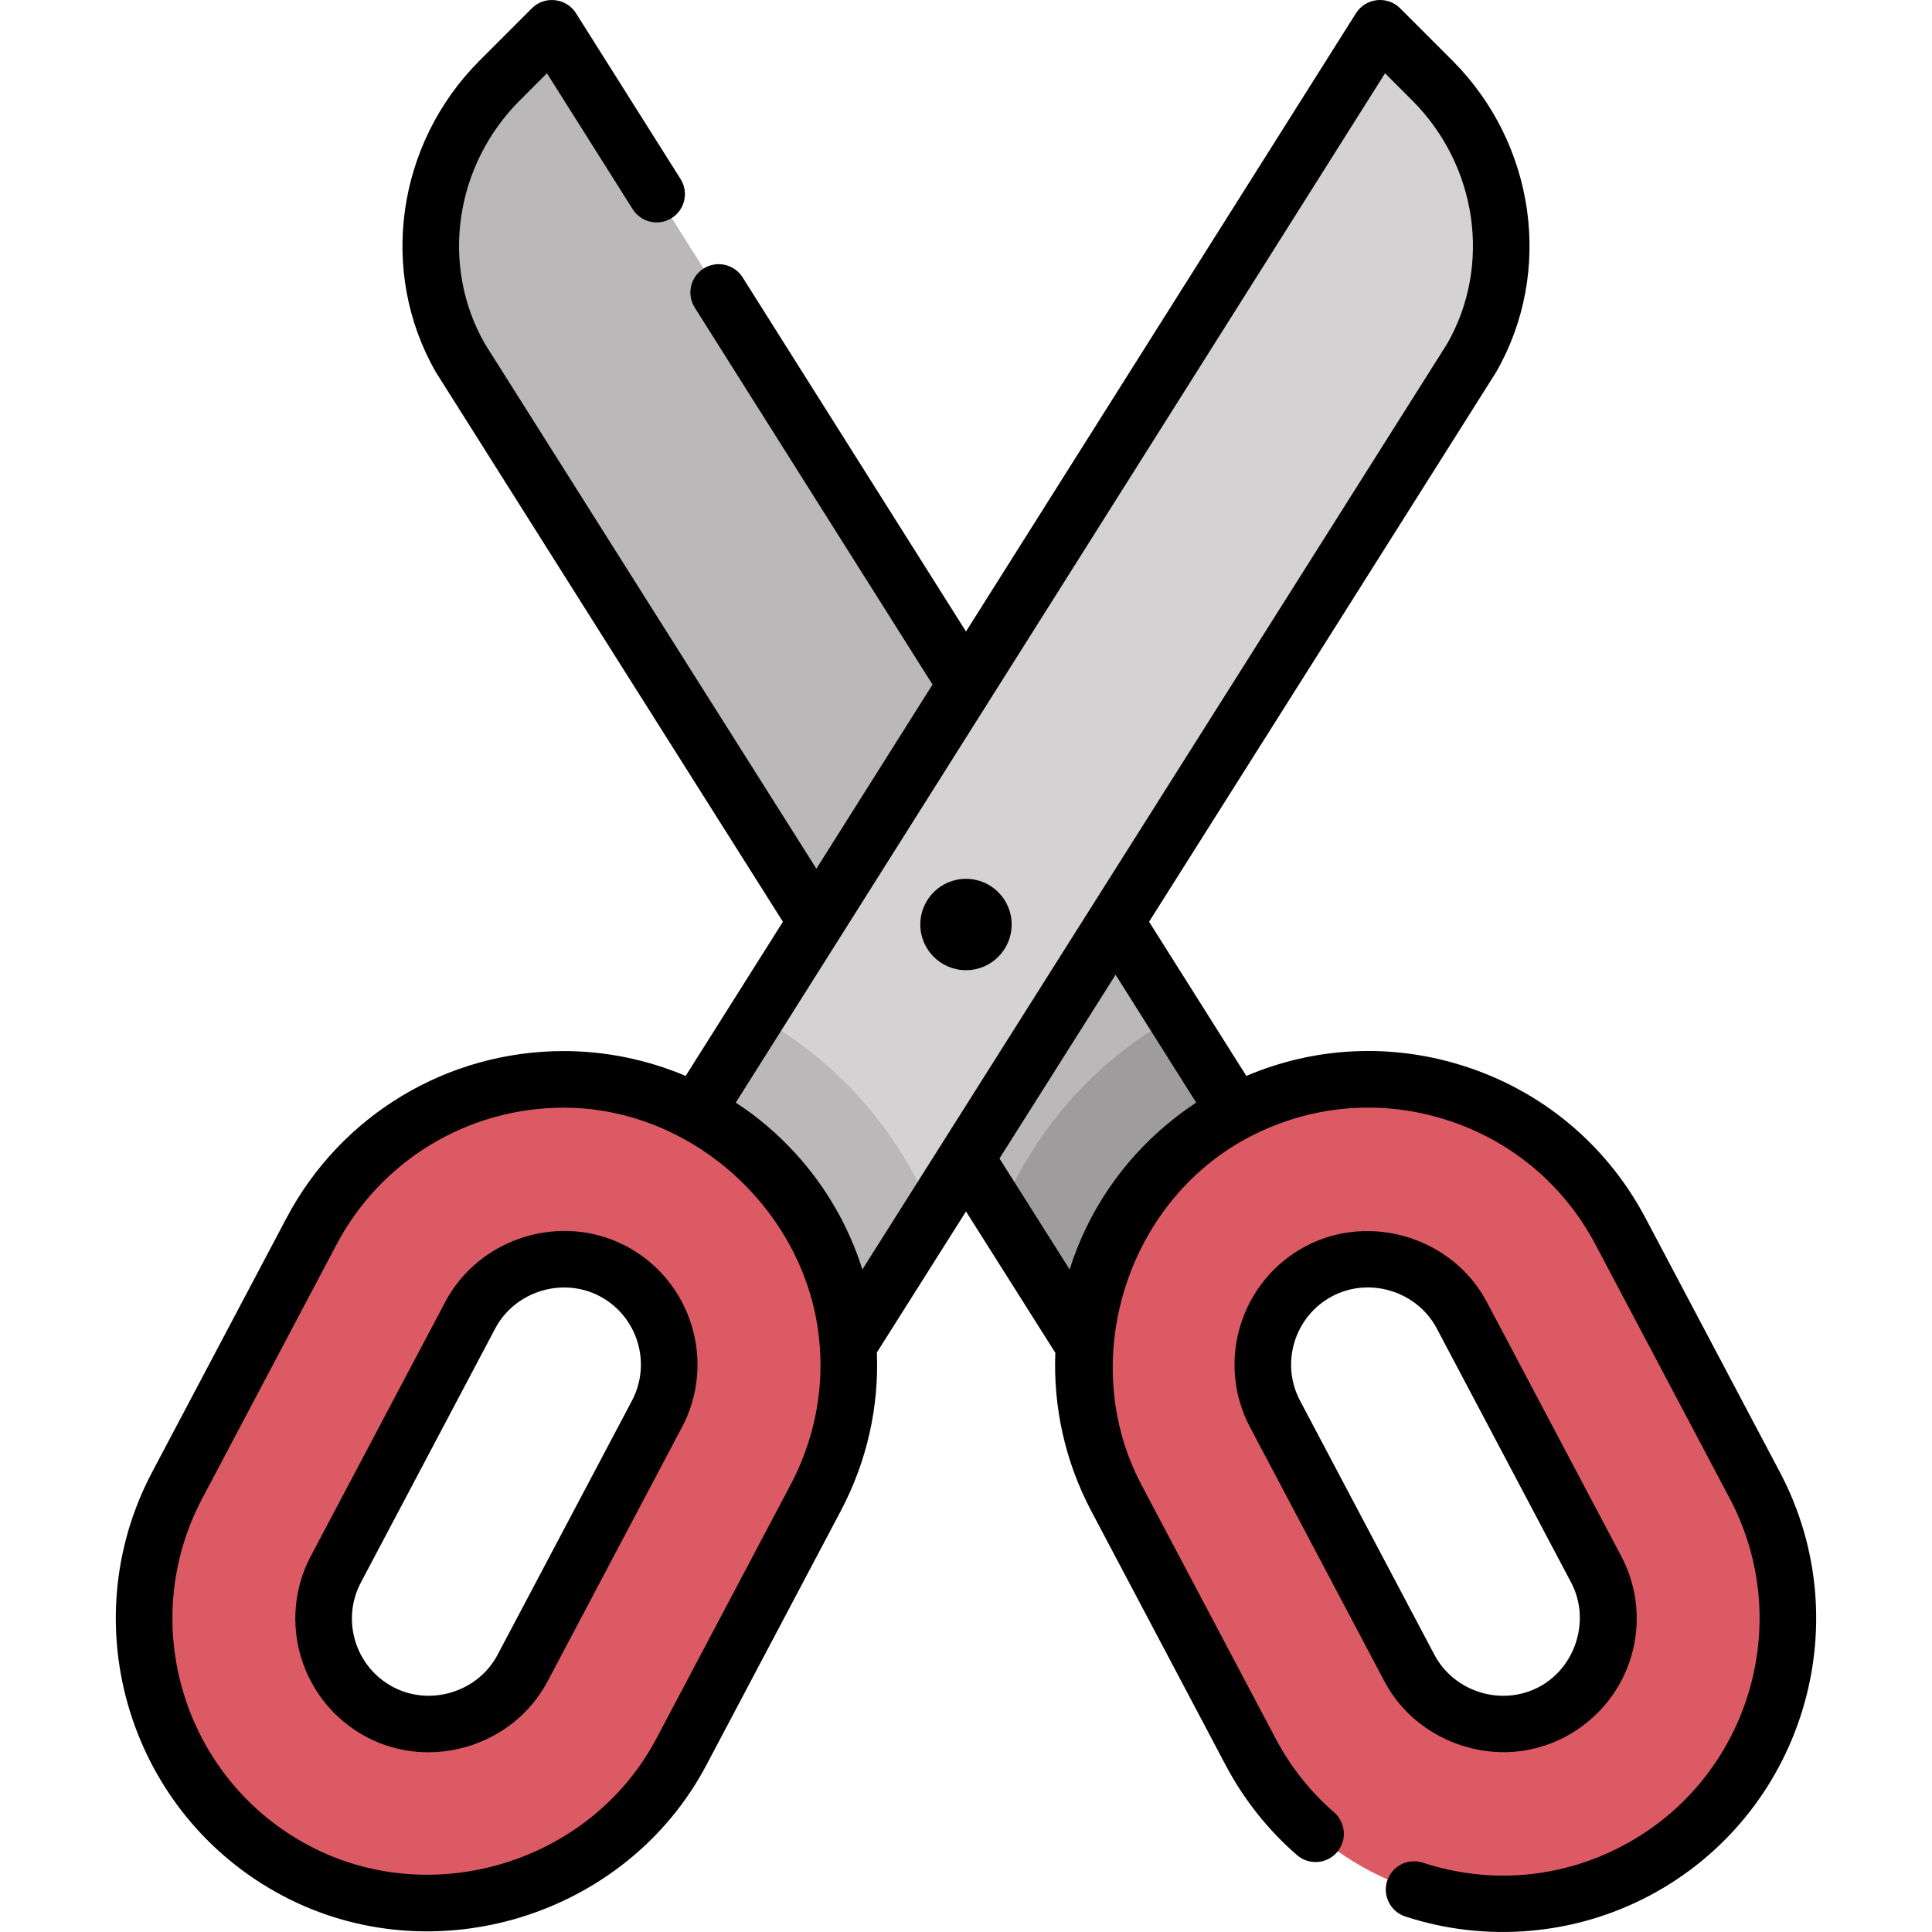 <?xml version="1.0" encoding="iso-8859-1"?>
<!-- Generator: Adobe Illustrator 19.0.0, SVG Export Plug-In . SVG Version: 6.00 Build 0)  -->
<svg version="1.1" id="Capa_1" xmlns="http://www.w3.org/2000/svg" xmlns:xlink="http://www.w3.org/1999/xlink" x="0px" y="0px"
	 viewBox="0 0 512.001 512.001" style="enable-background:new 0 0 512.001 512.001;" xml:space="preserve">
<path style="fill:#BAB8B9;" d="M146.283,7.463L132.456,21.29c-19.462,19.462-24.145,49.678-10.458,73.557
	c0.367,0.641,0.747,1.277,1.139,1.908l171.866,271.958l43.833-55.982L146.283,7.463z"/>
<path style="fill:#9E9C9D;" d="M295.003,368.714l43.833-55.983l-27.396-43.432c-21.691,12.023-37.538,30.67-46.35,52.083
	L295.003,368.714z"/>
<path style="fill:#D4D2D3;" d="M365.718,7.463l13.827,13.827c19.462,19.462,24.146,49.678,10.458,73.557
	c-0.367,0.641-0.747,1.277-1.139,1.908L216.998,368.714l-43.833-55.982L365.718,7.463z"/>
<path style="fill:#BAB8B9;" d="M216.998,368.714l29.946-47.387c-9.09-22.127-25.262-40.329-46.384-52.029l-27.396,43.433
	L216.998,368.714z"/>
<path style="fill:#DC5A64;" d="M78.422,495.754L78.422,495.754c36.893,19.511,82.618,5.42,102.129-31.474l35.61-67.336
	c19.511-36.893,5.42-82.618-31.474-102.129l0,0c-36.893-19.511-82.618-5.42-102.129,31.474l-35.61,67.336
	C27.437,430.519,41.528,476.243,78.422,495.754z M89.005,415.866l35.609-67.336c5.134-9.707,15.54-15.543,26.511-14.868
	c3.943,0.243,7.752,1.322,11.321,3.209c13.644,7.215,18.873,24.185,11.658,37.83l-35.61,67.336
	c-5.134,9.707-15.54,15.543-26.511,14.868c-0.001,0-0.001,0-0.001,0c-3.942-0.243-7.75-1.322-11.318-3.21
	C87.019,446.481,81.789,429.511,89.005,415.866z"/>
<circle style="fill:#BAB8B9;" cx="255.997" cy="244.995" r="12.102"/>
<path style="fill:#DC5A64;" d="M465.053,393.625l-35.61-67.336c-19.511-36.893-65.235-50.984-102.129-31.474l0,0
	c-36.893,19.511-50.984,65.235-31.474,102.129l35.61,67.336c19.511,36.893,65.235,50.984,102.129,31.474l0,0
	C470.472,476.243,484.564,430.519,465.053,393.625z M411.337,453.697c-3.568,1.887-7.376,2.966-11.318,3.21c0,0,0,0-0.001,0
	c-10.971,0.675-21.377-5.161-26.511-14.868l-35.61-67.336c-7.215-13.645-1.985-30.615,11.658-37.83
	c3.569-1.887,7.378-2.966,11.321-3.209c10.971-0.675,21.377,5.161,26.511,14.868l35.609,67.336
	C430.212,429.511,424.981,446.481,411.337,453.697z"/>
<circle cx="255.997" cy="245.005" r="12.102"/>
<path d="M398.302,464.344c15.439,0.114,29.324-10.228,33.856-24.934c2.794-9.068,1.896-18.672-2.53-27.042
	c0,0-35.582-67.285-35.609-67.336c-9.021-17.059-30.935-23.791-47.969-14.783c-17.299,9.147-23.931,30.666-14.782,47.968
	c0,0,35.589,67.296,35.61,67.336C373.134,457.387,385.578,464.25,398.302,464.344z M344.528,371.205
	c-5.282-9.988-1.454-22.411,8.532-27.693c9.879-5.225,22.477-1.331,27.695,8.534c0,0,35.581,67.283,35.609,67.337
	c5.208,9.848,1.276,22.504-8.535,27.692c-9.871,5.221-22.467,1.345-27.692-8.535L344.528,371.205z"/>
<path d="M74.915,502.394c40.088,21.2,91.104,5.419,112.266-34.598l35.61-67.336c6.95-13.142,10.172-27.571,9.59-42.04L256,321.047
	l23.671,37.456c-0.556,14.131,2.463,28.581,9.537,41.957l35.61,67.336c4.8,9.077,11.158,17.093,18.897,23.825
	c3.125,2.718,7.864,2.39,10.583-0.736c2.718-3.125,2.389-7.863-0.736-10.583c-6.339-5.515-11.548-12.082-15.481-19.52
	c0,0-35.59-67.297-35.61-67.336c-17.162-32.452-4.129-74.783,28.306-91.967c0.073-0.037,0.151-0.076,0.209-0.107
	c16.033-8.424,34.386-10.13,51.701-4.794c17.375,5.355,31.625,17.154,40.125,33.227l35.609,67.336
	c17.546,33.178,4.829,74.446-28.349,91.991c-16.45,8.699-35.269,10.297-52.99,4.501c-3.936-1.288-8.173,0.859-9.461,4.797
	c-1.288,3.938,0.859,8.173,4.797,9.461c21.347,6.986,44.809,5.006,64.668-5.497c40.49-21.414,56.01-71.775,34.597-112.266
	l-35.609-67.336c-10.372-19.615-27.763-34.016-48.968-40.551c-18.903-5.826-38.818-4.759-56.816,2.889l-25.772-40.857
	c0,0,91.58-144.967,91.993-145.687c15.216-26.546,10.421-60.509-11.663-82.591c0,0-13.813-13.813-13.826-13.827
	c-3.371-3.371-9.112-2.719-11.649,1.302L255.999,167.357l-59.196-93.847c-2.209-3.504-6.841-4.553-10.346-2.342
	c-3.504,2.21-4.553,6.842-2.342,10.346l63.015,99.902l-30.783,48.803c0,0-87.52-138.532-87.843-139.094
	c-11.857-20.684-8.051-47.216,9.253-64.521l7.188-7.188l22.723,36.024c2.209,3.504,6.841,4.554,10.346,2.343
	c3.504-2.21,4.553-6.843,2.342-10.346c0,0-27.676-43.876-27.732-43.966c-2.538-4.025-8.292-4.659-11.649-1.302L127.15,15.997
	c-22.083,22.083-26.878,56.046-11.659,82.596c0.411,0.715,91.99,145.683,91.99,145.683l-25.768,40.851
	c-10.214-4.318-21.246-6.583-32.291-6.583c-30.9,0-59.063,16.955-73.497,44.249l-35.61,67.336
	C18.904,430.619,34.424,480.981,74.915,502.394z M295.641,258.321l21.371,33.881c-0.126,0.083-0.246,0.171-0.372,0.255
	c-2.361,1.561-4.639,3.255-6.827,5.051c-12.41,10.174-21.532,23.643-26.351,38.914l-18.59-29.415L295.641,258.321z M367.055,19.416
	l7.187,7.188c17.306,17.306,21.111,43.837,9.257,64.516c-0.326,0.567-154.96,245.301-154.96,245.301
	c-3.626-11.489-9.688-21.959-17.753-30.778c-4.637-5.072-9.876-9.59-15.642-13.335c-0.053-0.034-0.103-0.072-0.156-0.106
	L367.055,19.416z M53.579,397.141l35.61-67.336c11.829-22.366,34.909-36.26,60.235-36.26c34.923,0,65.424,28.684,67.84,63.437
	c0.004,0.054,0.019,0.105,0.024,0.16c0.847,12.476-1.765,24.975-7.757,36.305c0,0-35.596,67.311-35.61,67.336
	c-17.308,32.728-59.258,45.659-91.991,28.349C48.75,471.586,36.033,430.318,53.579,397.141z"/>
<path d="M97.156,460.337c17.126,9.057,38.92,2.329,47.968-14.782l35.611-67.336c9.148-17.302,2.517-38.82-14.782-47.968
	c-17.129-9.058-38.921-2.329-47.969,14.783l-35.61,67.335C73.225,429.669,79.857,451.187,97.156,460.337z M95.636,419.382
	c0,0,35.567-67.255,35.609-67.336c5.213-9.857,17.859-13.735,27.694-8.534c9.986,5.282,13.815,17.705,8.533,27.692
	c0,0-35.564,67.247-35.611,67.336c-5.222,9.873-17.835,13.749-27.691,8.534C94.183,441.793,90.354,429.37,95.636,419.382z"/>
<g>
</g>
<g>
</g>
<g>
</g>
<g>
</g>
<g>
</g>
<g>
</g>
<g>
</g>
<g>
</g>
<g>
</g>
<g>
</g>
<g>
</g>
<g>
</g>
<g>
</g>
<g>
</g>
<g>
</g>
</svg>
